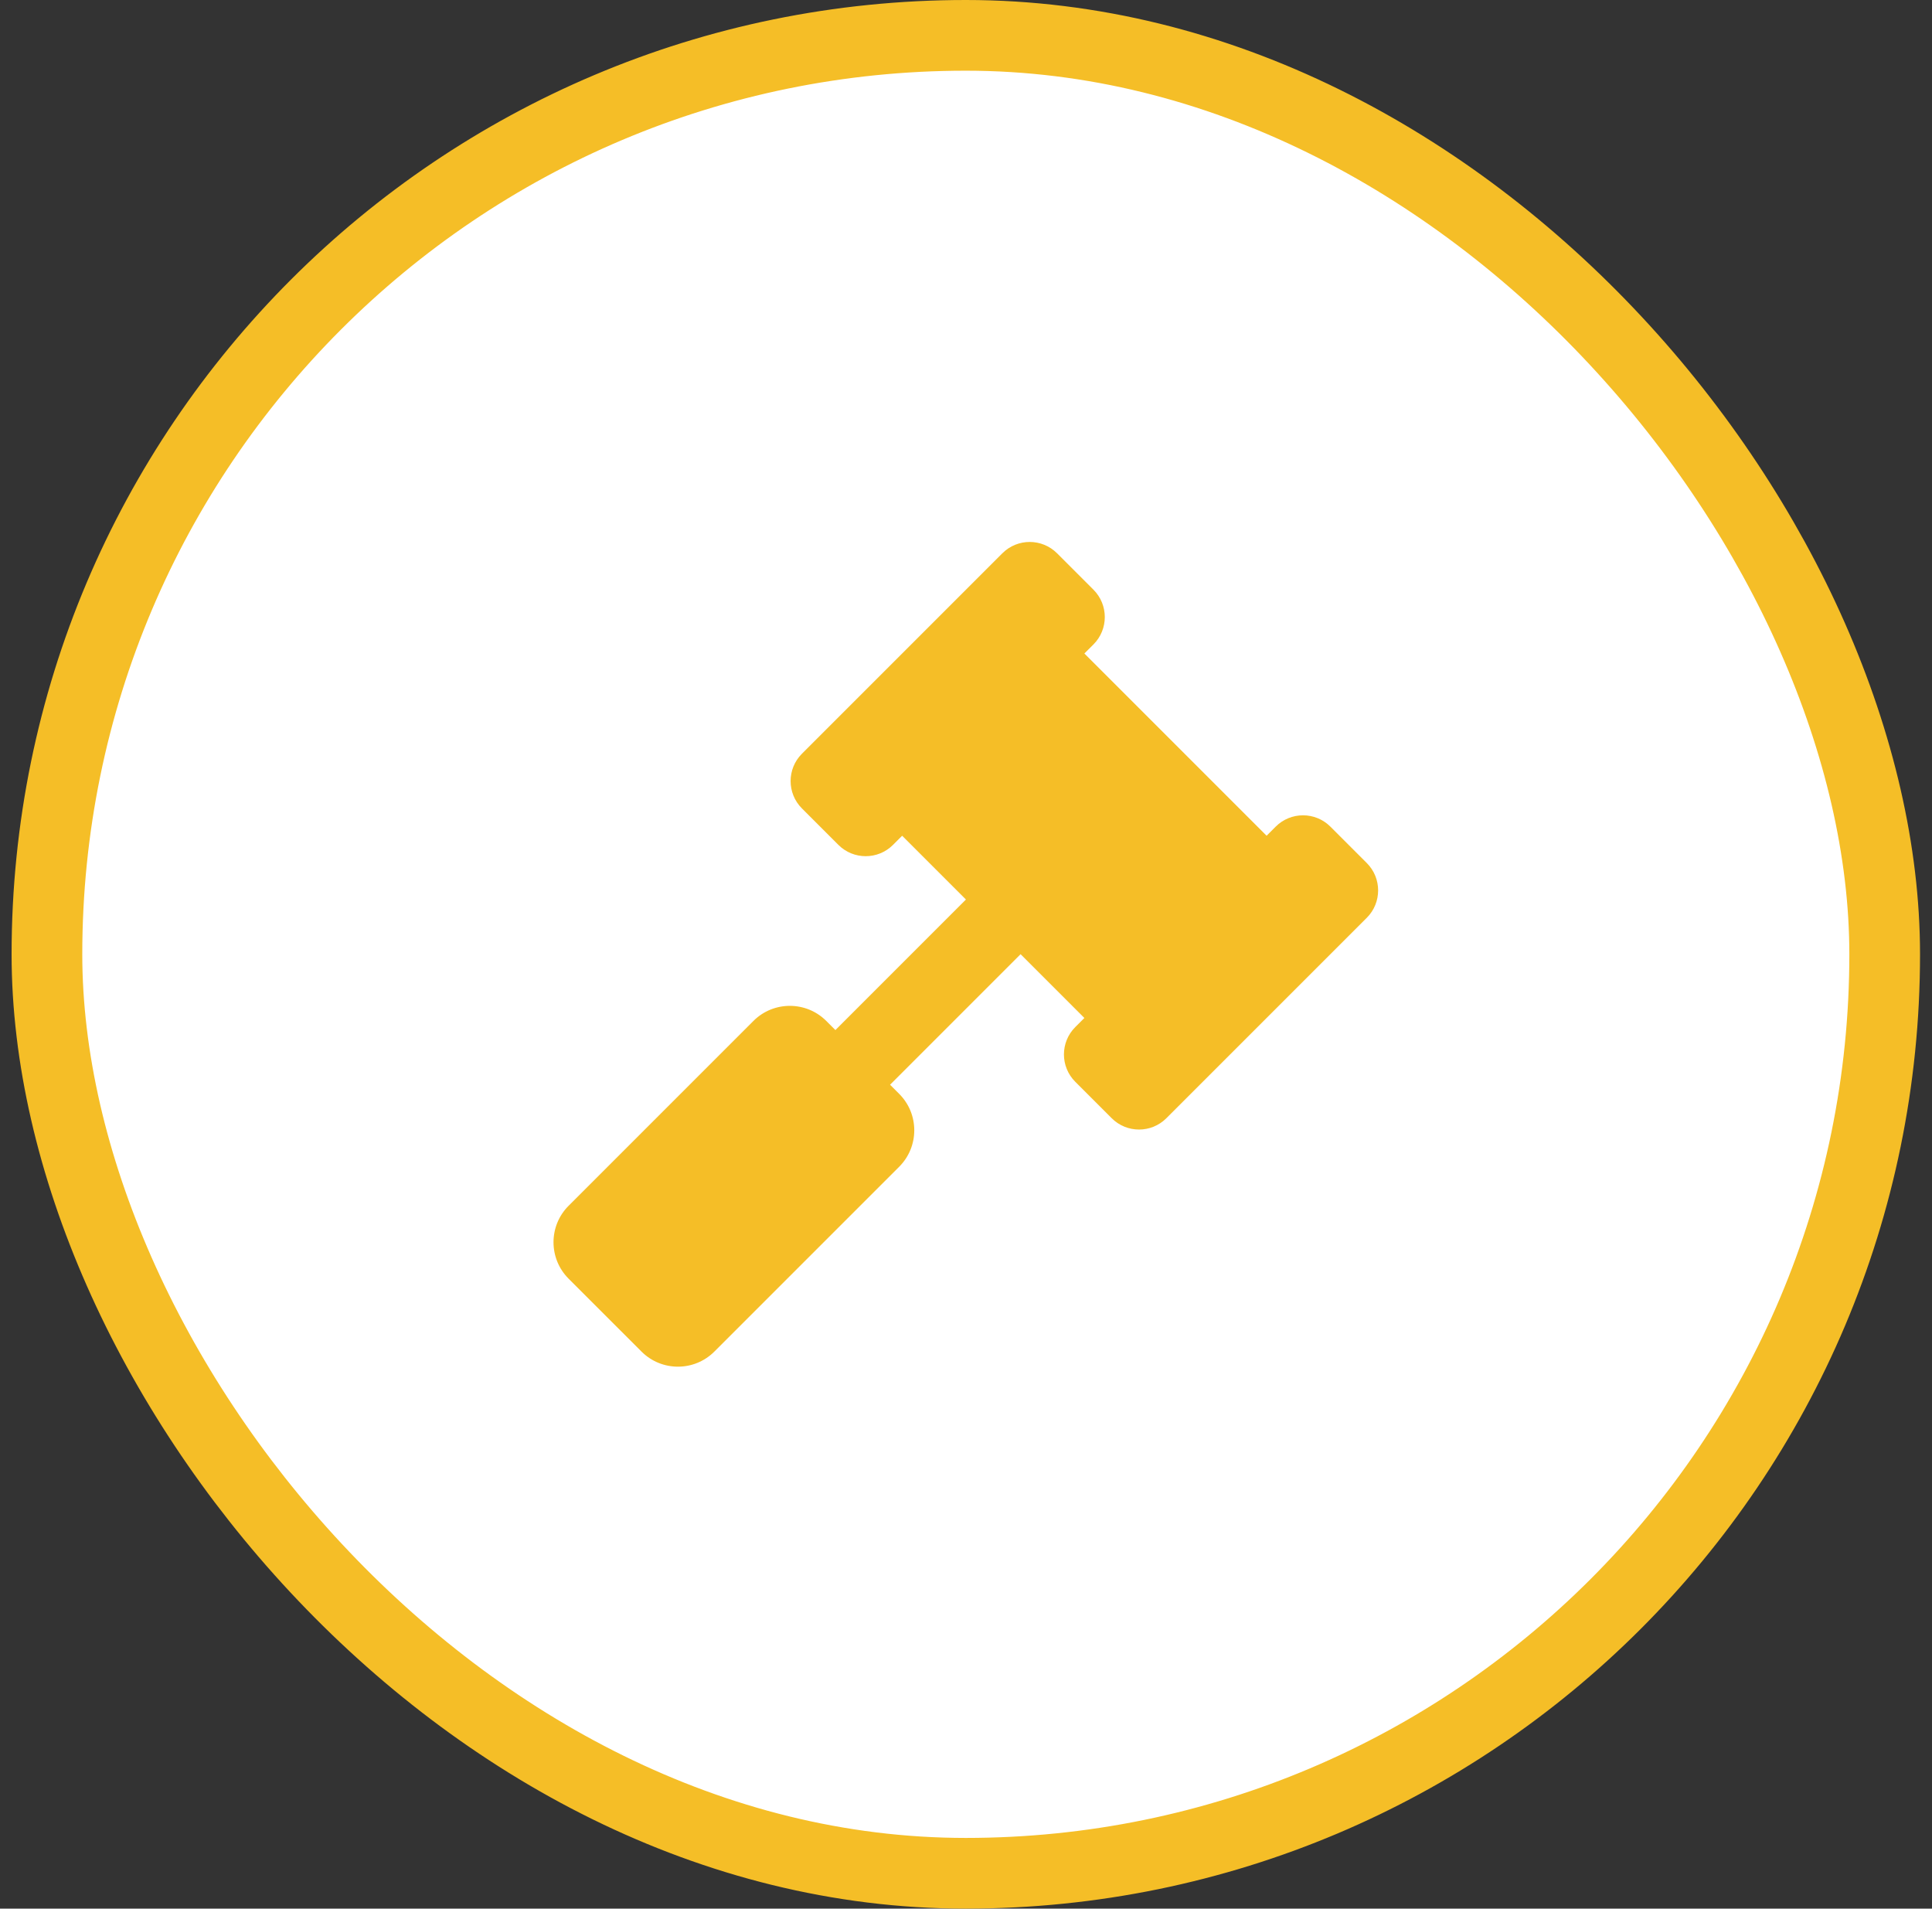 <svg width="82" height="81" viewBox="0 0 82 81" fill="none" xmlns="http://www.w3.org/2000/svg">
<rect x="0" y="0" width="82" height="81" fill="#333333" stroke="none"/>
<rect x="1.992" y="1.5" width="78" height="78" rx="39" fill="white"/>
<g clip-path="url(#clip0_201_103)">
<path d="M58.012 36.628L56.465 35.081C55.824 34.441 54.785 34.441 54.145 35.081L53.758 35.468L46.024 27.734L46.411 27.348C47.051 26.707 47.051 25.668 46.411 25.027L44.864 23.48C44.223 22.84 43.184 22.84 42.544 23.48L34.036 31.988C33.396 32.629 33.396 33.667 34.036 34.308L35.583 35.855C36.224 36.496 37.263 36.496 37.903 35.855L38.29 35.468L40.997 38.175L35.457 43.715L35.07 43.328C34.216 42.474 32.831 42.474 31.977 43.328L24.133 51.172C23.279 52.026 23.279 53.411 24.133 54.266L27.227 57.359C28.081 58.214 29.466 58.214 30.32 57.359L38.164 49.516C39.018 48.661 39.018 47.276 38.164 46.422L37.777 46.035L43.317 40.495L46.024 43.202L45.637 43.589C44.997 44.23 44.997 45.269 45.637 45.909L47.184 47.456C47.825 48.097 48.864 48.097 49.504 47.456L58.012 38.949C58.652 38.308 58.652 37.269 58.012 36.628Z" fill="#F5BE27"/>
</g>
<rect x="1.992" y="1.5" width="78" height="78" rx="39" stroke="#F5BE27" stroke-width="3"/>
<defs>
<clipPath id="clip0_201_103">
<rect width="35" height="35" fill="white" transform="translate(23.492 23)"/>
</clipPath>
</defs>
</svg>

